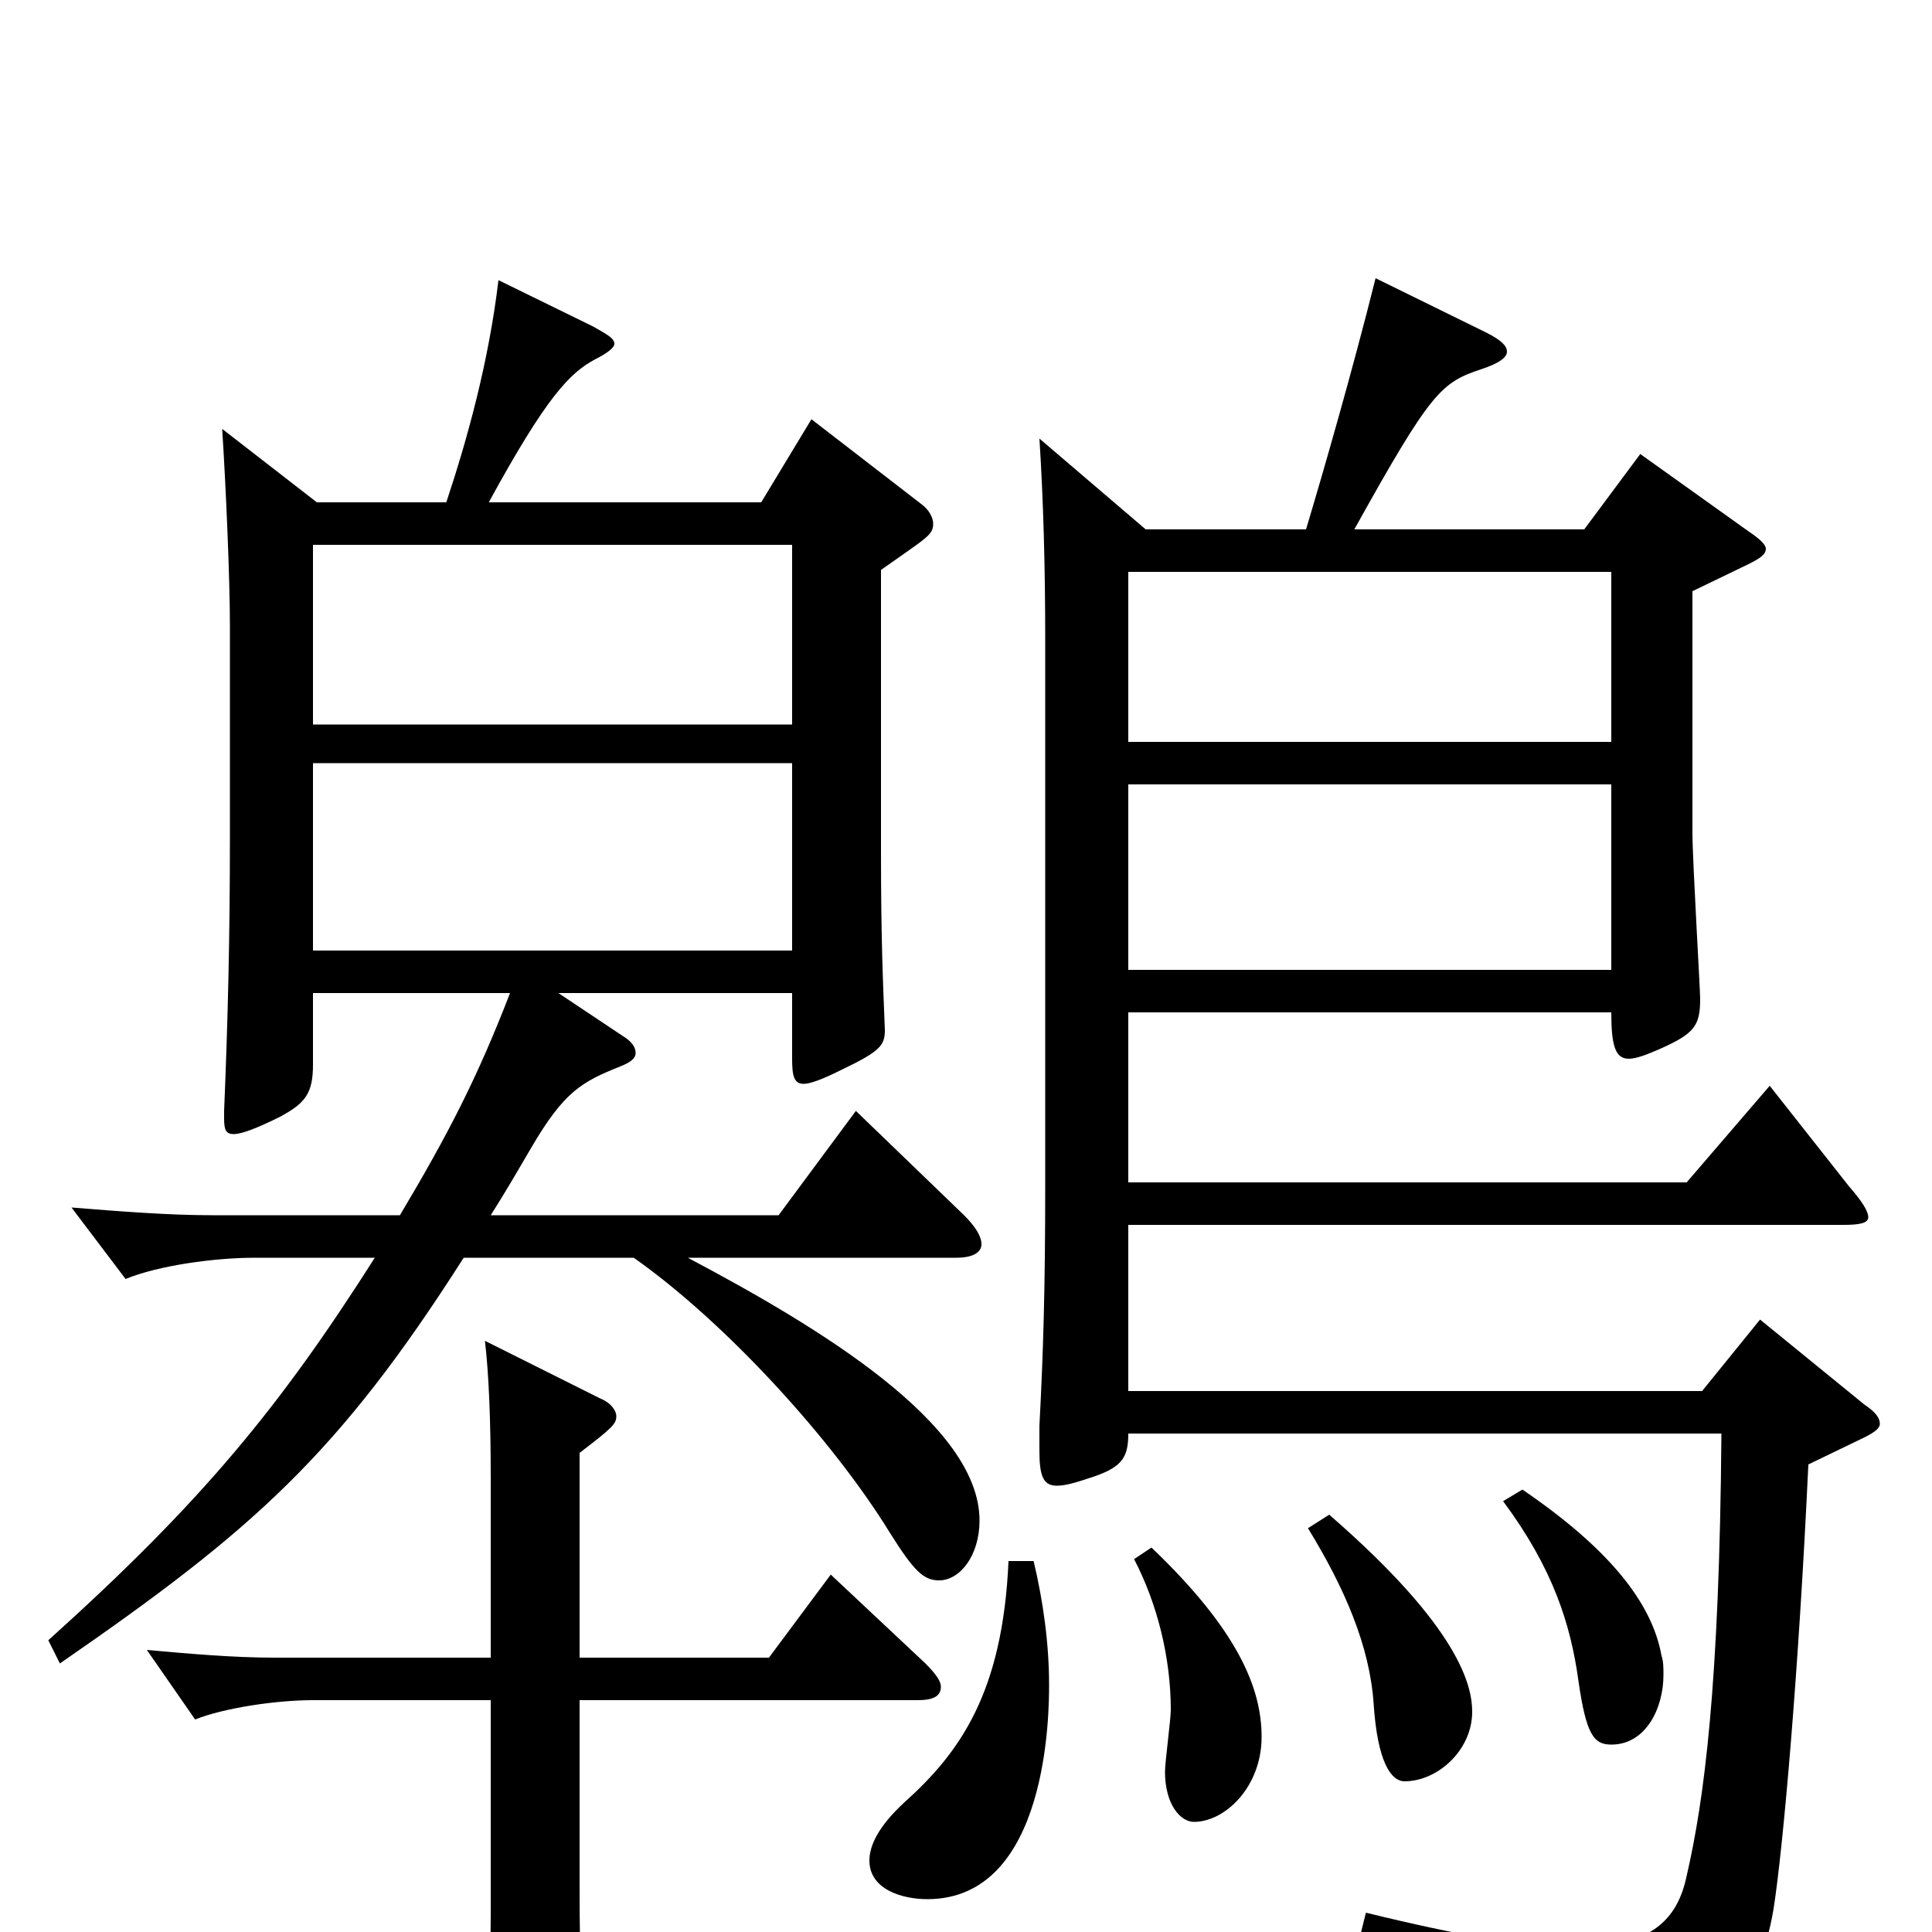 <svg xmlns="http://www.w3.org/2000/svg" viewBox="0 -1000 1000 1000">
	<path fill="#000000" d="M115 -778C117 -747 119 -700 119 -676V-566C119 -516 118 -473 116 -425V-421C116 -415 117 -413 121 -413C125 -413 133 -416 145 -422C158 -429 162 -434 162 -449V-486H264C247 -442 232 -413 207 -371H110C87 -371 62 -373 37 -375L65 -338C82 -345 111 -349 132 -349H194C145 -272 105 -223 25 -151L31 -139C131 -208 175 -247 240 -349H328C375 -316 431 -255 461 -206C473 -187 478 -182 486 -182C497 -182 507 -195 507 -213C507 -263 424 -313 356 -349H495C504 -349 508 -352 508 -356C508 -360 505 -365 499 -371L443 -425L403 -371H254C261 -382 268 -394 275 -406C292 -435 301 -440 321 -448C326 -450 329 -452 329 -455C329 -458 327 -461 322 -464L289 -486H410V-452C410 -443 411 -439 416 -439C419 -439 425 -441 435 -446C456 -456 458 -459 458 -467C457 -492 456 -514 456 -559V-705C480 -722 483 -723 483 -729C483 -732 481 -736 477 -739L420 -783L394 -740H253C283 -795 295 -807 308 -814C314 -817 318 -820 318 -822C318 -825 314 -827 307 -831L258 -855C253 -813 242 -773 231 -740H164ZM162 -625V-718H410V-625ZM162 -508V-605H410V-508ZM584 -616V-704H834V-616ZM584 -498V-594H834V-498ZM593 -726L538 -773C540 -742 541 -707 541 -670V-386C541 -333 540 -300 538 -262V-249C538 -236 540 -231 547 -231C552 -231 558 -233 567 -236C581 -241 584 -246 584 -258H891C890 -127 882 -68 873 -29C868 -5 853 8 815 8C791 8 756 2 707 -10L703 6C785 29 805 48 812 80C813 85 815 88 819 88C820 88 822 87 825 86C884 61 910 36 918 -12C923 -44 931 -135 936 -242L965 -256C971 -259 973 -261 973 -263C973 -266 971 -269 965 -273L911 -317L881 -280H584V-366H954C963 -366 967 -367 967 -370C967 -373 964 -378 957 -386L916 -438L873 -388H584V-476H834C834 -459 836 -452 843 -452C847 -452 852 -454 859 -457C877 -465 880 -469 880 -483C880 -488 876 -555 876 -569V-694L905 -708C911 -711 914 -713 914 -716C914 -718 911 -721 905 -725L849 -765L820 -726H701C741 -798 746 -802 767 -809C776 -812 780 -815 780 -818C780 -821 777 -824 769 -828L712 -856C700 -808 685 -756 676 -726ZM522 -192C519 -124 497 -93 468 -67C455 -55 450 -45 450 -37C450 -22 467 -17 480 -17C543 -17 543 -115 543 -128C543 -149 540 -171 535 -192ZM300 -248C317 -261 319 -263 319 -267C319 -270 316 -274 311 -276L251 -306C253 -289 254 -265 254 -235V-142H142C121 -142 98 -144 76 -146L101 -110C116 -116 143 -120 162 -120H254V-9C254 6 253 75 253 88C253 94 254 97 258 97C262 97 303 80 303 66V63C301 33 300 13 300 -21V-120H475C483 -120 487 -122 487 -127C487 -130 484 -134 479 -139L430 -185L398 -142H300ZM587 -193C599 -170 606 -142 606 -115C606 -110 603 -88 603 -83C603 -66 611 -57 618 -57C634 -57 653 -75 653 -101C653 -126 641 -156 596 -199ZM677 -209C696 -178 709 -148 711 -118C713 -88 720 -78 727 -78C744 -78 762 -94 762 -114C762 -127 756 -157 688 -216ZM778 -223C804 -188 813 -159 817 -130C821 -102 825 -97 834 -97C852 -97 861 -116 861 -133C861 -137 861 -140 860 -143C855 -171 832 -199 788 -229Z"/>
</svg>